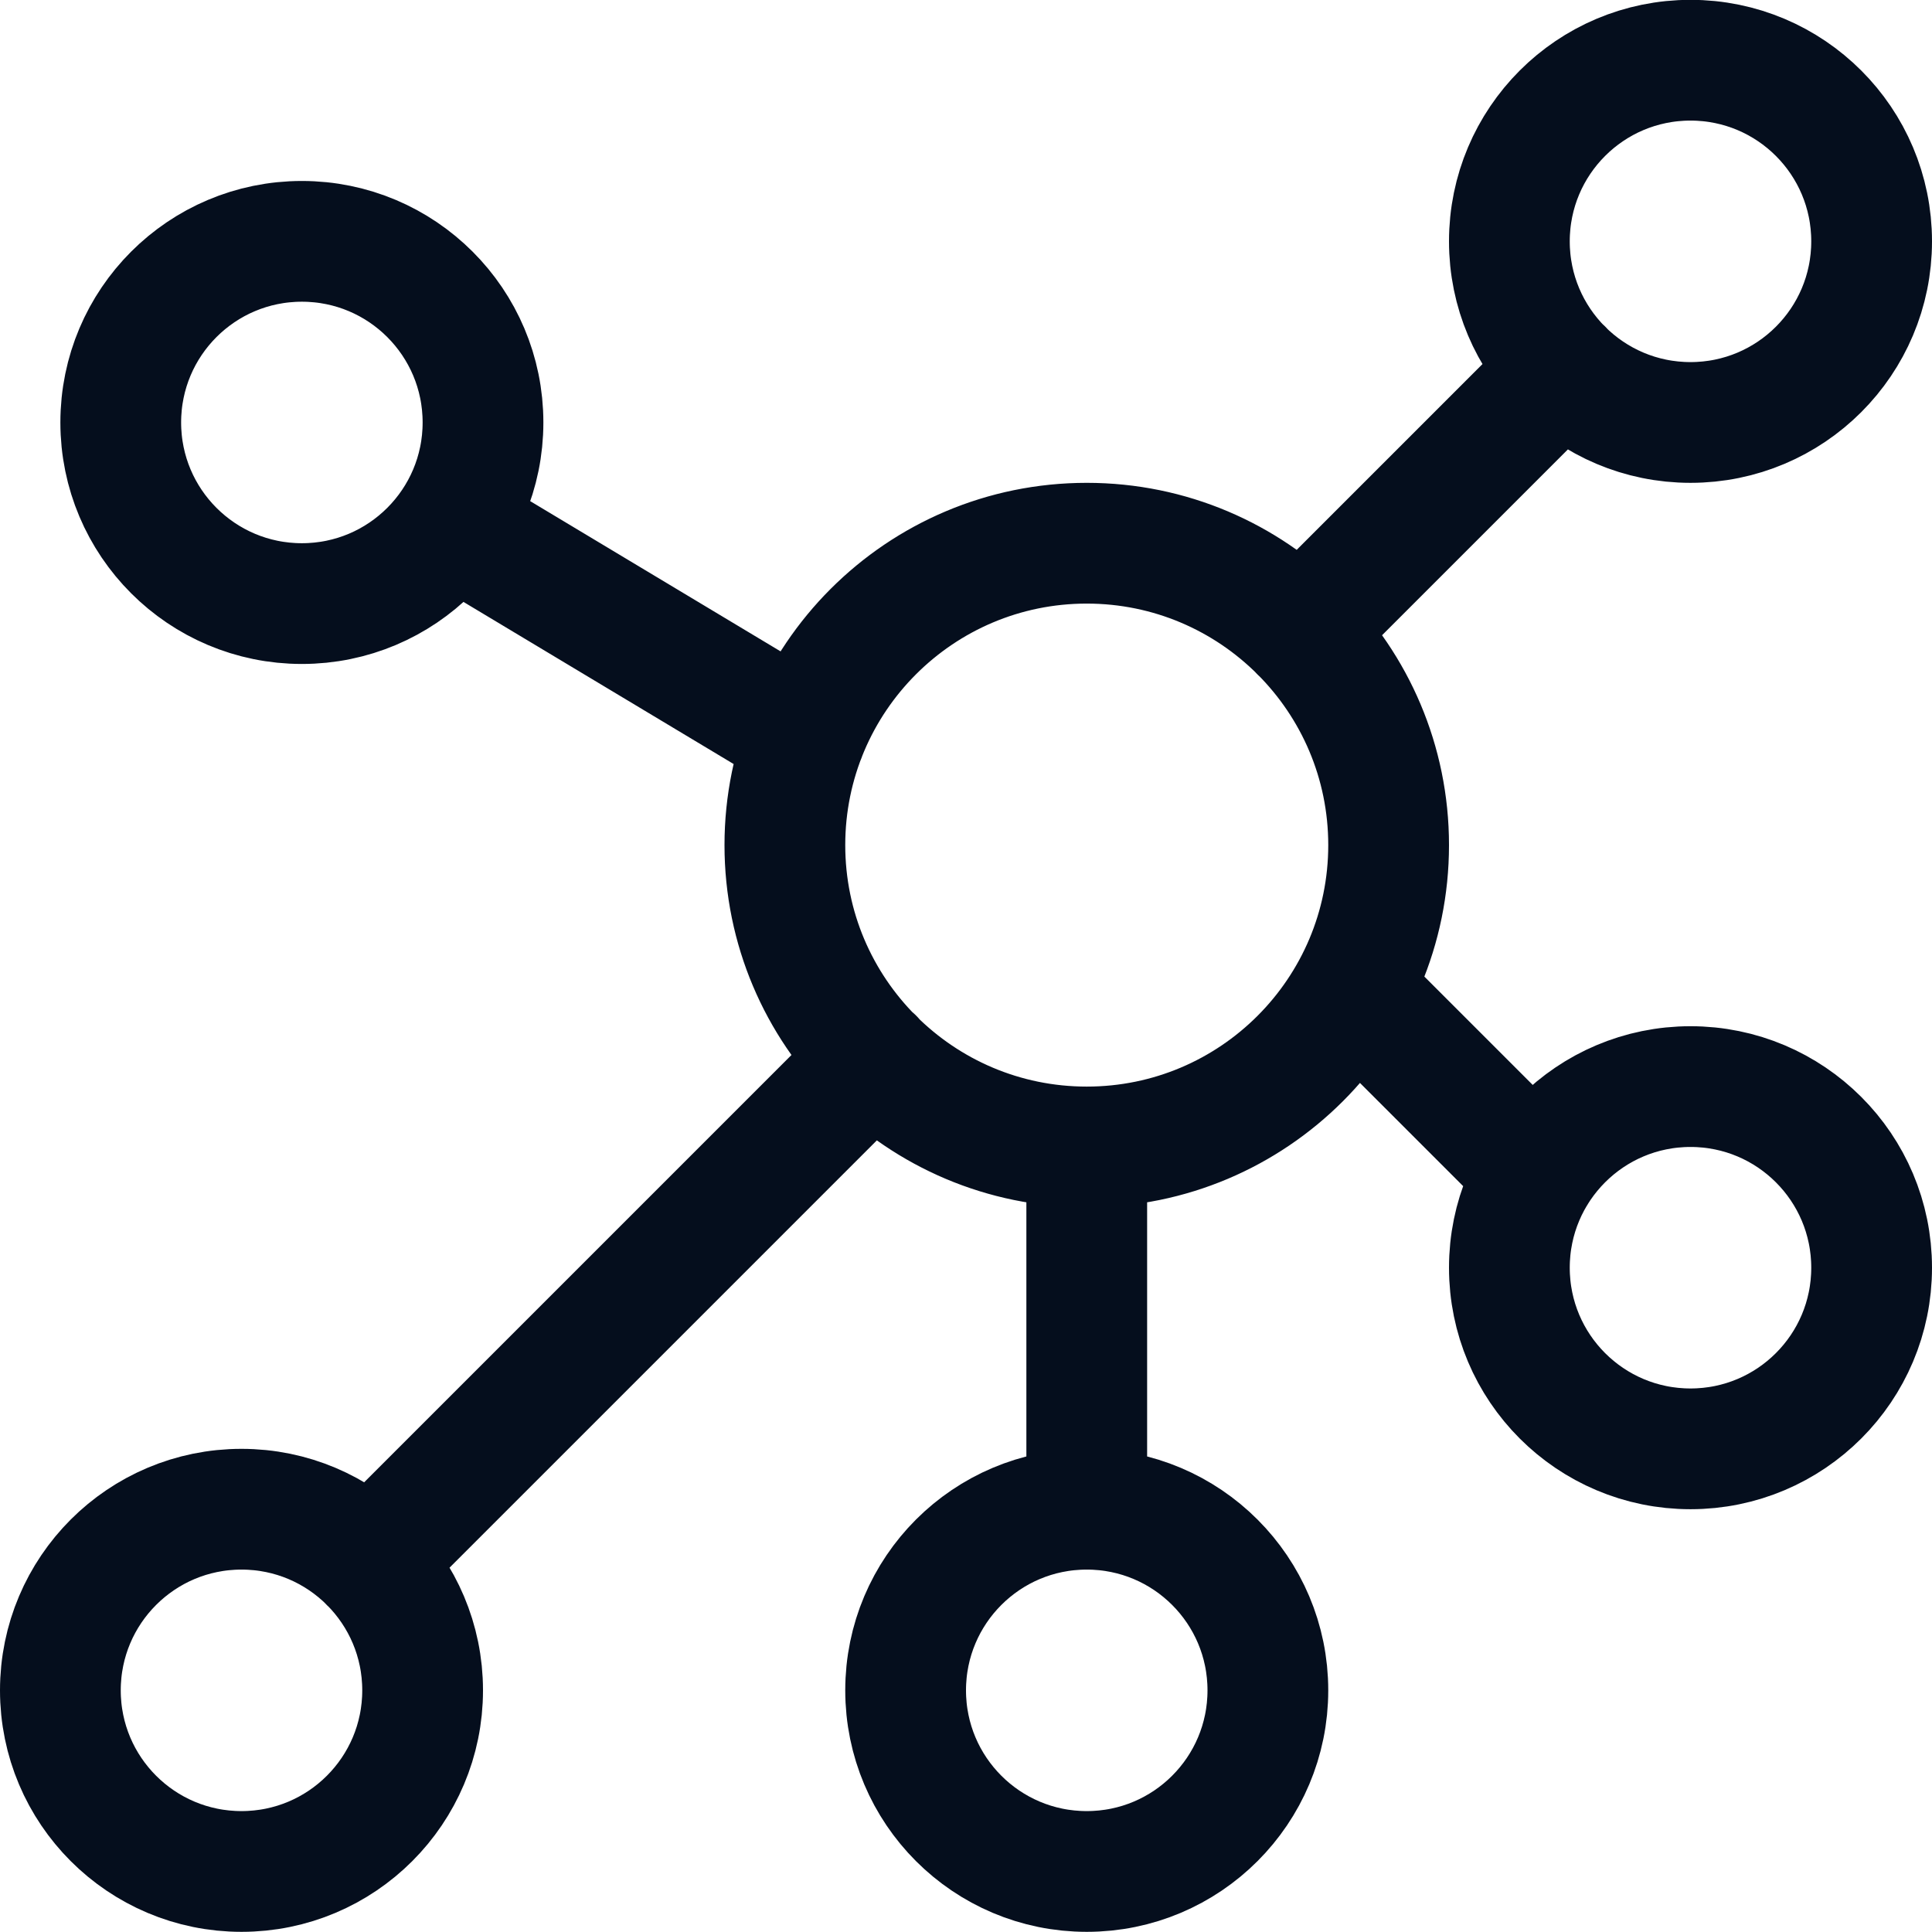 <svg width="24" height="24" viewBox="0 0 24 24" fill="none" xmlns="http://www.w3.org/2000/svg">
<g clip-path="url(#clip0_91_7026)">
<path d="M13.5 14.248C15.571 14.248 17.25 12.569 17.25 10.498C17.25 8.427 15.571 6.748 13.5 6.748C11.429 6.748 9.75 8.427 9.75 10.498C9.75 12.569 11.429 14.248 13.5 14.248ZM13.5 14.248V18.748M13.5 18.748C12.257 18.748 11.25 19.755 11.25 20.998C11.25 22.241 12.257 23.248 13.5 23.248C14.743 23.248 15.75 22.241 15.75 20.998C15.75 19.755 14.743 18.748 13.5 18.748ZM16.151 7.848L19.411 4.588M16.794 12.292L19.079 14.577M10.851 13.147L4.59 19.408M10.001 9.149L5.61 6.514M23.25 2.998C23.25 4.241 22.243 5.248 21 5.248C19.757 5.248 18.75 4.241 18.75 2.998C18.75 1.755 19.757 0.748 21 0.748C22.243 0.748 23.25 1.755 23.25 2.998ZM23.25 15.748C23.25 16.991 22.243 17.998 21 17.998C19.757 17.998 18.75 16.991 18.75 15.748C18.75 14.505 19.757 13.498 21 13.498C22.243 13.498 23.25 14.505 23.25 15.748ZM5.25 20.998C5.25 22.241 4.243 23.248 3 23.248C1.757 23.248 0.75 22.241 0.75 20.998C0.75 19.755 1.757 18.748 3 18.748C4.243 18.748 5.25 19.755 5.25 20.998ZM6 5.248C6 6.491 4.993 7.498 3.75 7.498C2.507 7.498 1.5 6.491 1.5 5.248C1.5 4.005 2.507 2.998 3.75 2.998C4.993 2.998 6 4.005 6 5.248Z" stroke="#050E1D" stroke-width="1.5" stroke-linecap="round" stroke-linejoin="round"/>
</g>
<defs>
<clipPath id="clip0_91_7026">
<rect width="24" height="24" fill="white"/>
</clipPath>
</defs>
</svg>
